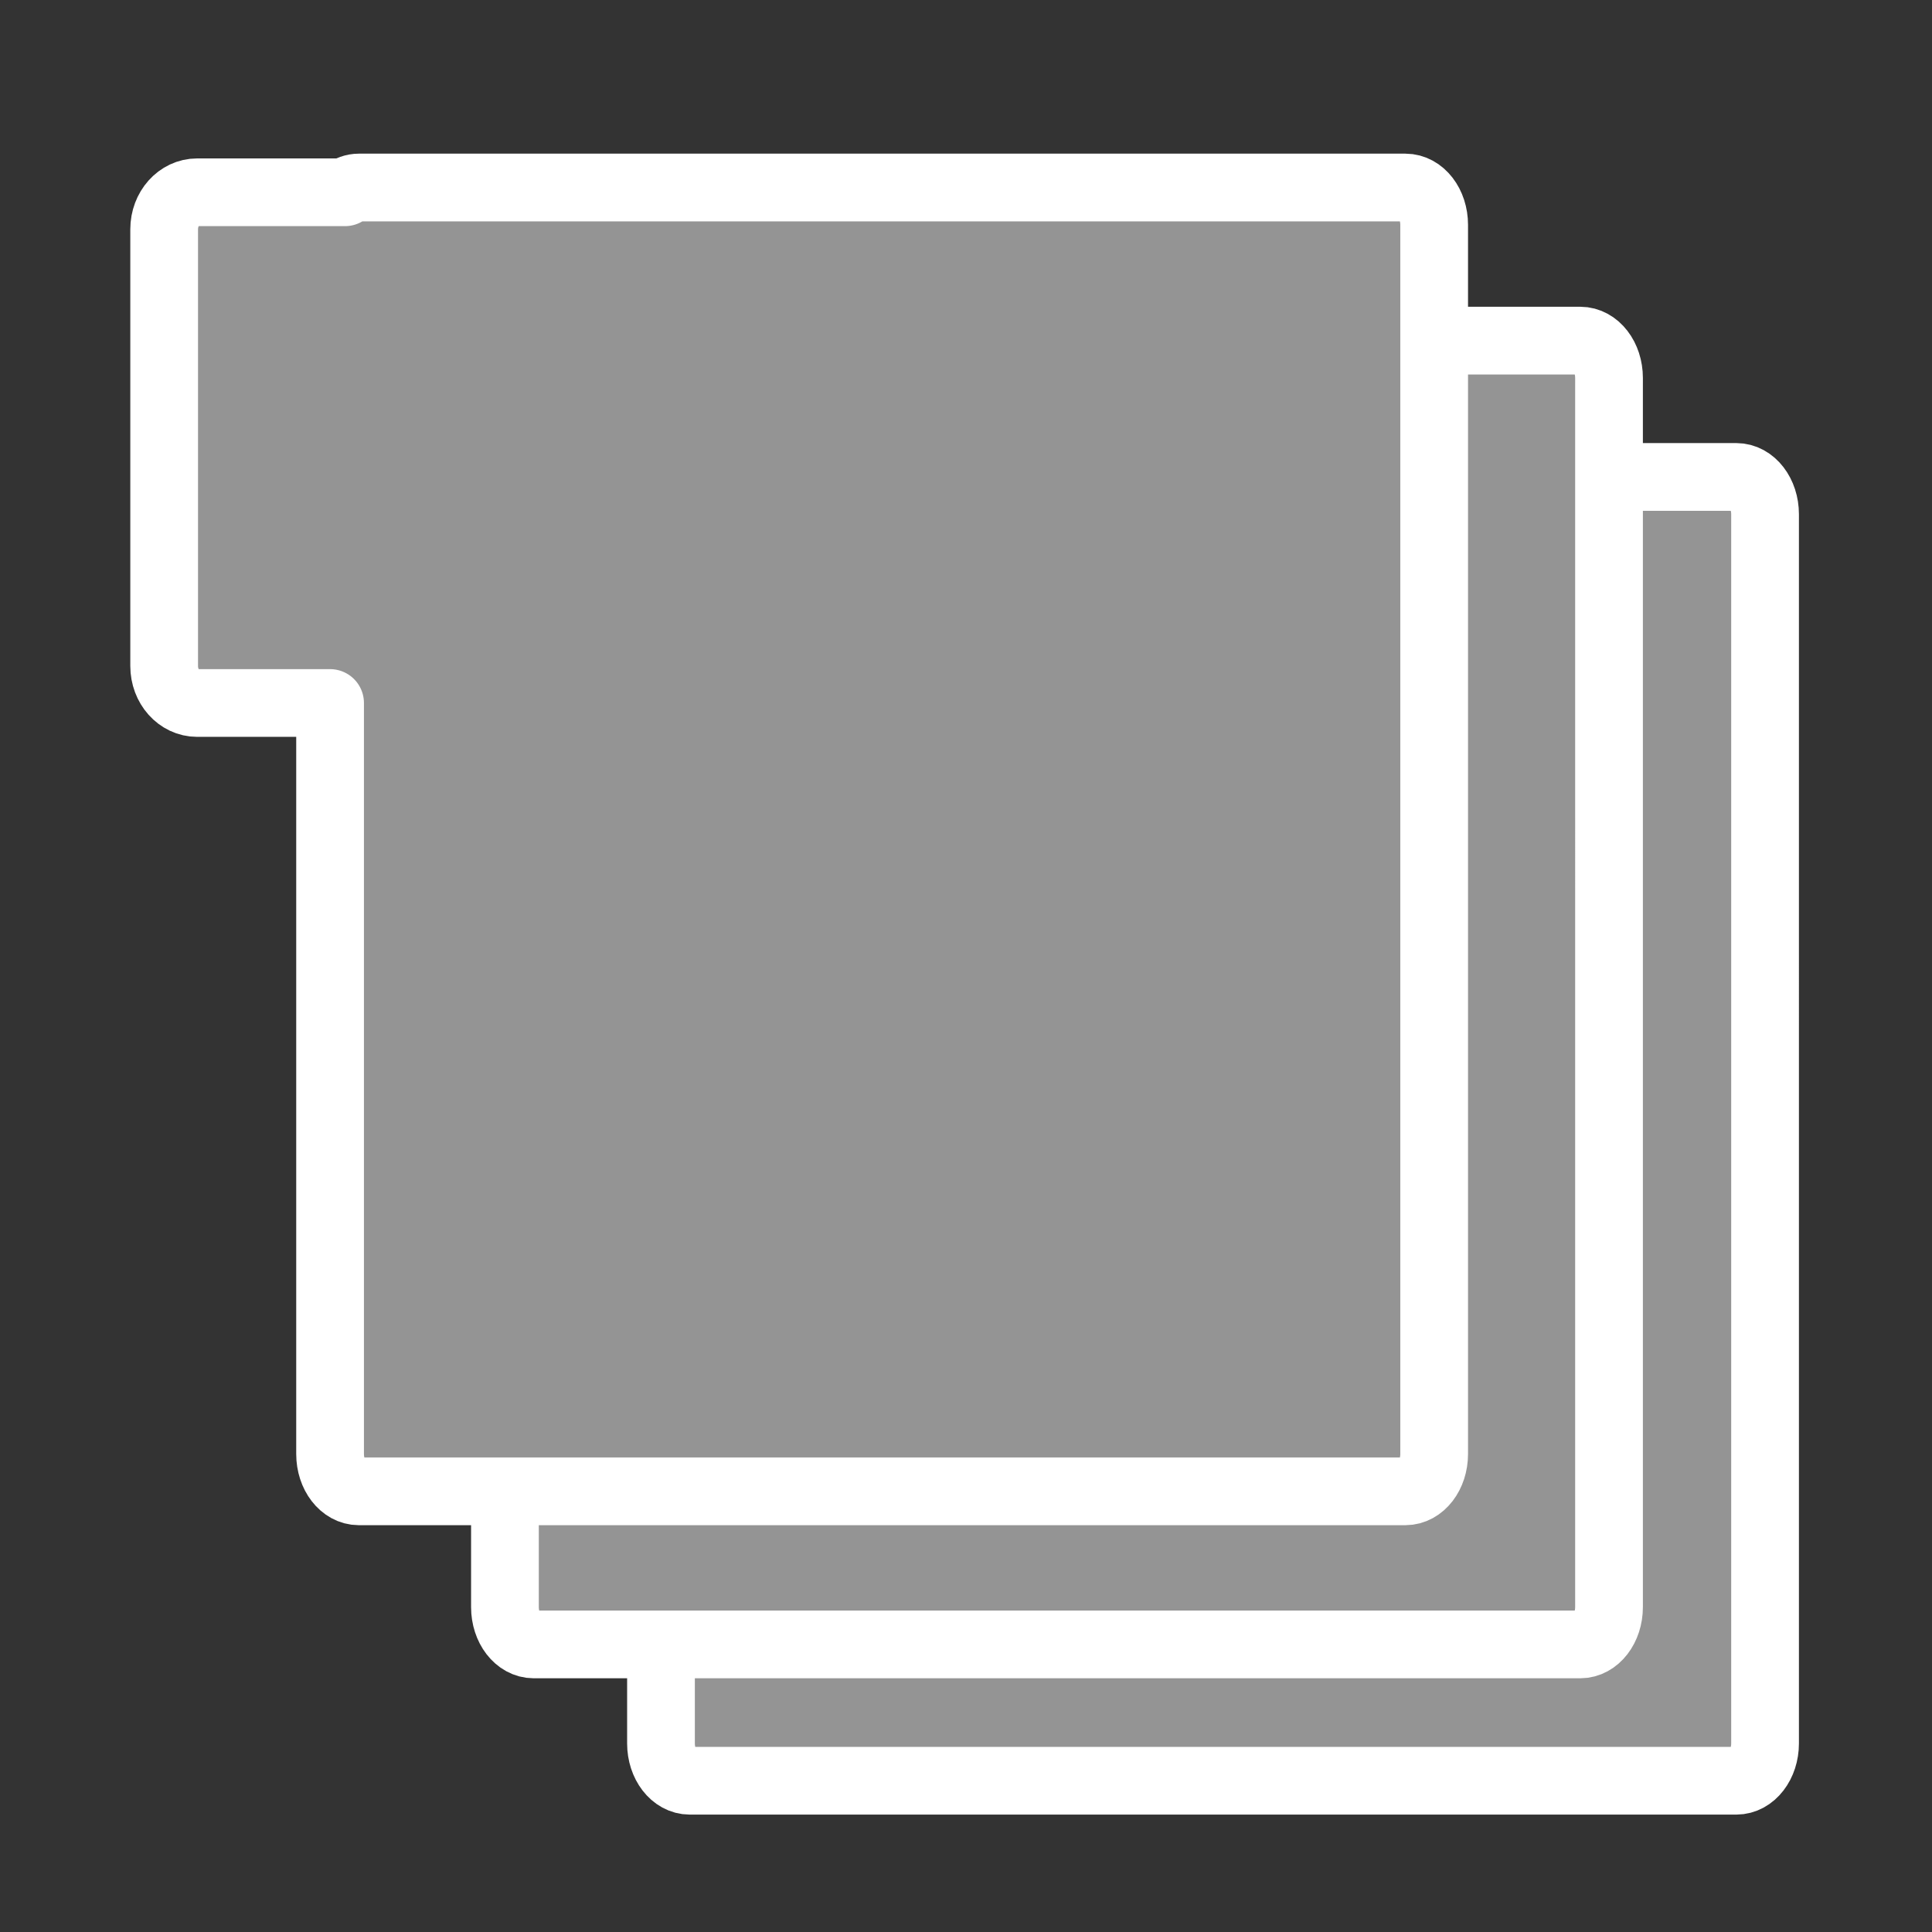 <?xml version="1.0" encoding="UTF-8" standalone="no"?>
<!-- Created with Inkscape (http://www.inkscape.org/) -->

<svg
   width="500"
   height="500"
   viewBox="0 0 500 500"
   version="1.1"
   id="svg1"
   inkscape:version="1.3.2 (091e20ef0f, 2023-11-25, custom)"
   sodipodi:docname="copy.svg"
   xmlns:inkscape="http://www.inkscape.org/namespaces/inkscape"
   xmlns:sodipodi="http://sodipodi.sourceforge.net/DTD/sodipodi-0.dtd"
   xmlns="http://www.w3.org/2000/svg"
   xmlns:svg="http://www.w3.org/2000/svg">
  <rect x="0" y="0" width="500" height="500" fill="#333333" stroke="none"/>
  <sodipodi:namedview
     id="namedview1"
     pagecolor="#505050"
     bordercolor="#eeeeee"
     borderopacity="1"
     inkscape:showpageshadow="0"
     inkscape:pageopacity="0"
     inkscape:pagecheckerboard="0"
     inkscape:deskcolor="#505050"
     inkscape:document-units="px"
     inkscape:zoom="0.96390292"
     inkscape:cx="279.59247"
     inkscape:cy="234.98217"
     inkscape:window-width="1362"
     inkscape:window-height="744"
     inkscape:window-x="0"
     inkscape:window-y="20"
     inkscape:window-maximized="1"
     inkscape:current-layer="layer1"
     showguides="true">
    <sodipodi:guide
       position="250.025,350.607"
       orientation="-1,0.007"
       id="guide30"
       inkscape:locked="false" />
    <sodipodi:guide
       position="66.397,247.9"
       orientation="0,-1"
       id="guide53"
       inkscape:locked="false" />
  </sodipodi:namedview>
  <defs
     id="defs1">
    <linearGradient
       id="swatch5"
       inkscape:swatch="solid">
      <stop
         style="stop-color:#a19e9f;stop-opacity:0.314;"
         offset="0"
         id="stop5" />
    </linearGradient>
    <linearGradient
       id="swatch61"
       inkscape:swatch="solid">
      <stop
         style="stop-color:#5090d0;stop-opacity:1;"
         offset="0"
         id="stop61" />
    </linearGradient>
    <linearGradient
       id="swatch30"
       inkscape:swatch="solid">
      <stop
         style="stop-color:#f9f9f9;stop-opacity:1;"
         offset="0"
         id="stop30" />
    </linearGradient>
    <inkscape:perspective
       sodipodi:type="inkscape:persp3d"
       inkscape:vp_x="44.06818 : 315.96746 : 1"
       inkscape:vp_y="0 : 1000 : 0"
       inkscape:vp_z="480.74134 : 298.68846 : 1"
       inkscape:persp3d-origin="250 : 166.66667 : 1"
       id="perspective17" />
  </defs>
  <g
     inkscape:label="Layer 1"
     inkscape:groupmode="layer"
     id="layer1">
    <path
       id="rect53-0-4"
       style="fill:#949494;fill-opacity:1;fill-rule:nonzero;stroke:#ffffff;stroke-width:17.528;stroke-linecap:butt;stroke-linejoin:round;stroke-dasharray:none;stroke-opacity:1;paint-order:markers fill stroke"
       d="m 178.511,123.43 c -1.307,0 -2.515,0.471 -3.581,1.232 h -38.261 c -4.735,0 -8.546,4.271 -8.546,9.576 v 113.023 c 0,5.305 3.811,9.574 8.546,9.574 h 34.394 v 194.359 c 0,5.352 3.322,9.66 7.448,9.66 h 270.84 c 4.126,0 7.447,-4.308 7.447,-9.66 V 133.09 c 0,-5.352 -3.321,-9.66 -7.447,-9.66 z" />
    <path
       id="rect53-0-4-5"
       style="fill:#949494;fill-opacity:1;fill-rule:nonzero;stroke:#ffffff;stroke-width:17.528;stroke-linecap:butt;stroke-linejoin:round;stroke-dasharray:none;stroke-opacity:1;paint-order:markers fill stroke"
       d="m 138.127,88.151 c -1.307,0 -2.515,0.471 -3.581,1.232 H 96.285 c -4.735,0 -8.546,4.271 -8.546,9.576 v 113.023 c 0,5.305 3.811,9.574 8.546,9.574 h 34.394 v 194.359 c 0,5.352 3.322,9.66 7.448,9.66 h 270.84 c 4.126,0 7.447,-4.308 7.447,-9.66 V 97.811 c 0,-5.352 -3.321,-9.66 -7.447,-9.66 z" />
    <path
       id="rect53-0-4-5-7"
       style="fill:#949494;fill-opacity:1;fill-rule:nonzero;stroke:#ffffff;stroke-width:17.528;stroke-linecap:butt;stroke-linejoin:round;stroke-dasharray:none;stroke-opacity:1;paint-order:markers fill stroke"
       d="m 92.873,48.53 c -1.307,0 -2.515,0.471 -3.581,1.232 H 51.031 c -4.735,0 -8.546,4.271 -8.546,9.576 V 172.361 c 0,5.305 3.811,9.574 8.546,9.574 h 34.394 v 194.359 c 0,5.352 3.322,9.66 7.448,9.66 H 363.713 c 4.126,0 7.447,-4.308 7.447,-9.66 V 58.19 c 0,-5.352 -3.321,-9.66 -7.447,-9.66 z" />
  </g>
</svg>
